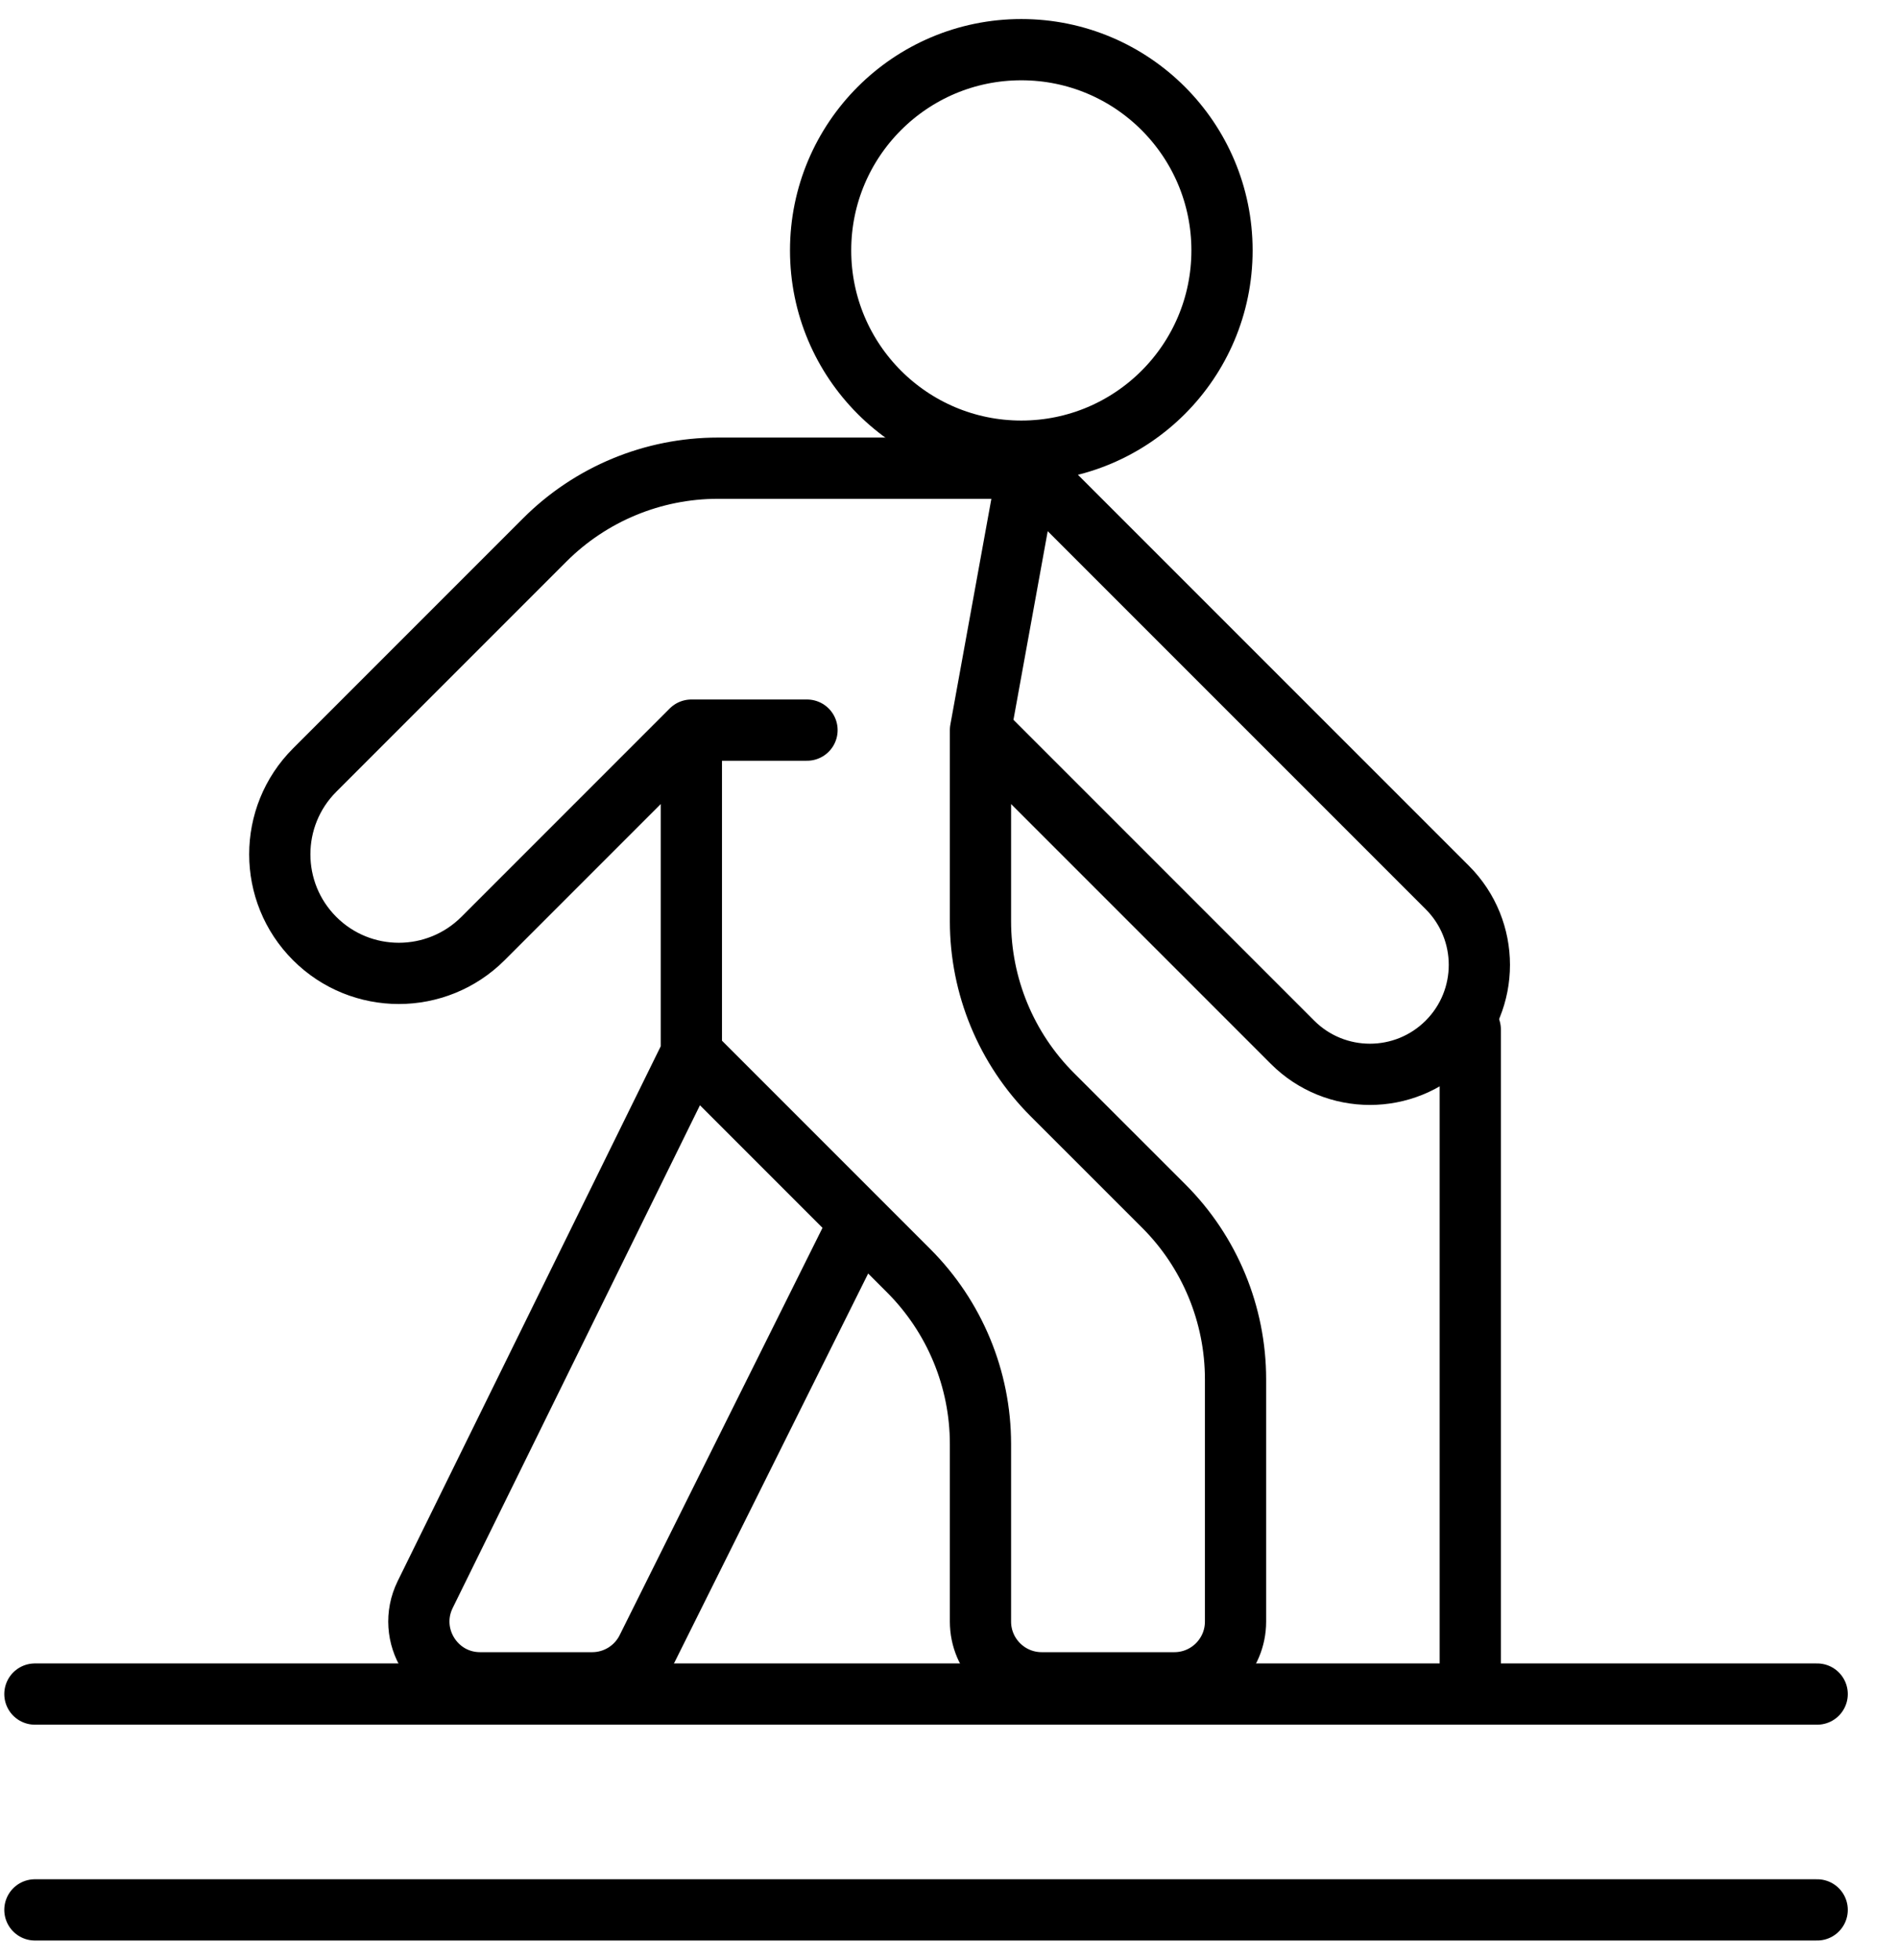 <svg width="31" height="32" viewBox="0 0 31 32" fill="none" xmlns="http://www.w3.org/2000/svg">
<circle cx="16.681" cy="4.089" r="3.278" stroke="black"/>
<path d="M16.791 7.645H11.726C10.665 7.645 9.648 8.066 8.898 8.816L5.139 12.575C4.38 13.334 4.38 14.566 5.139 15.325V15.325C5.898 16.084 7.129 16.084 7.889 15.325L11.292 11.922M16.791 7.645L23.639 14.492C24.337 15.19 24.337 16.321 23.639 17.019V17.019C22.941 17.717 21.809 17.717 21.111 17.019L16.014 11.922M16.791 7.645L16.014 11.922M11.292 11.922H13.181M11.292 11.922V17.2M16.014 11.922V15.043C16.014 16.104 16.435 17.121 17.185 17.872L19.009 19.695C19.759 20.445 20.18 21.463 20.18 22.523V26.478C20.18 27.03 19.733 27.478 19.18 27.478H17.014C16.462 27.478 16.014 27.03 16.014 26.478V23.579C16.014 22.518 15.592 21.501 14.842 20.75L14.042 19.95M11.292 17.2L6.945 26.036C6.618 26.701 7.102 27.478 7.842 27.478H9.673C10.052 27.478 10.399 27.263 10.568 26.924L14.042 19.95M11.292 17.2L14.042 19.95" stroke="black" stroke-linecap="round" stroke-linejoin="round"/>
<line x1="24.014" y1="16.811" x2="24.014" y2="27.256" stroke="black" stroke-linecap="round"/>
<line x1="0.57" y1="31.186" x2="29.68" y2="31.186" stroke="black" stroke-linecap="round"/>
<line x1="0.57" y1="27.662" x2="29.68" y2="27.662" stroke="black" stroke-linecap="round"/>
</svg>
